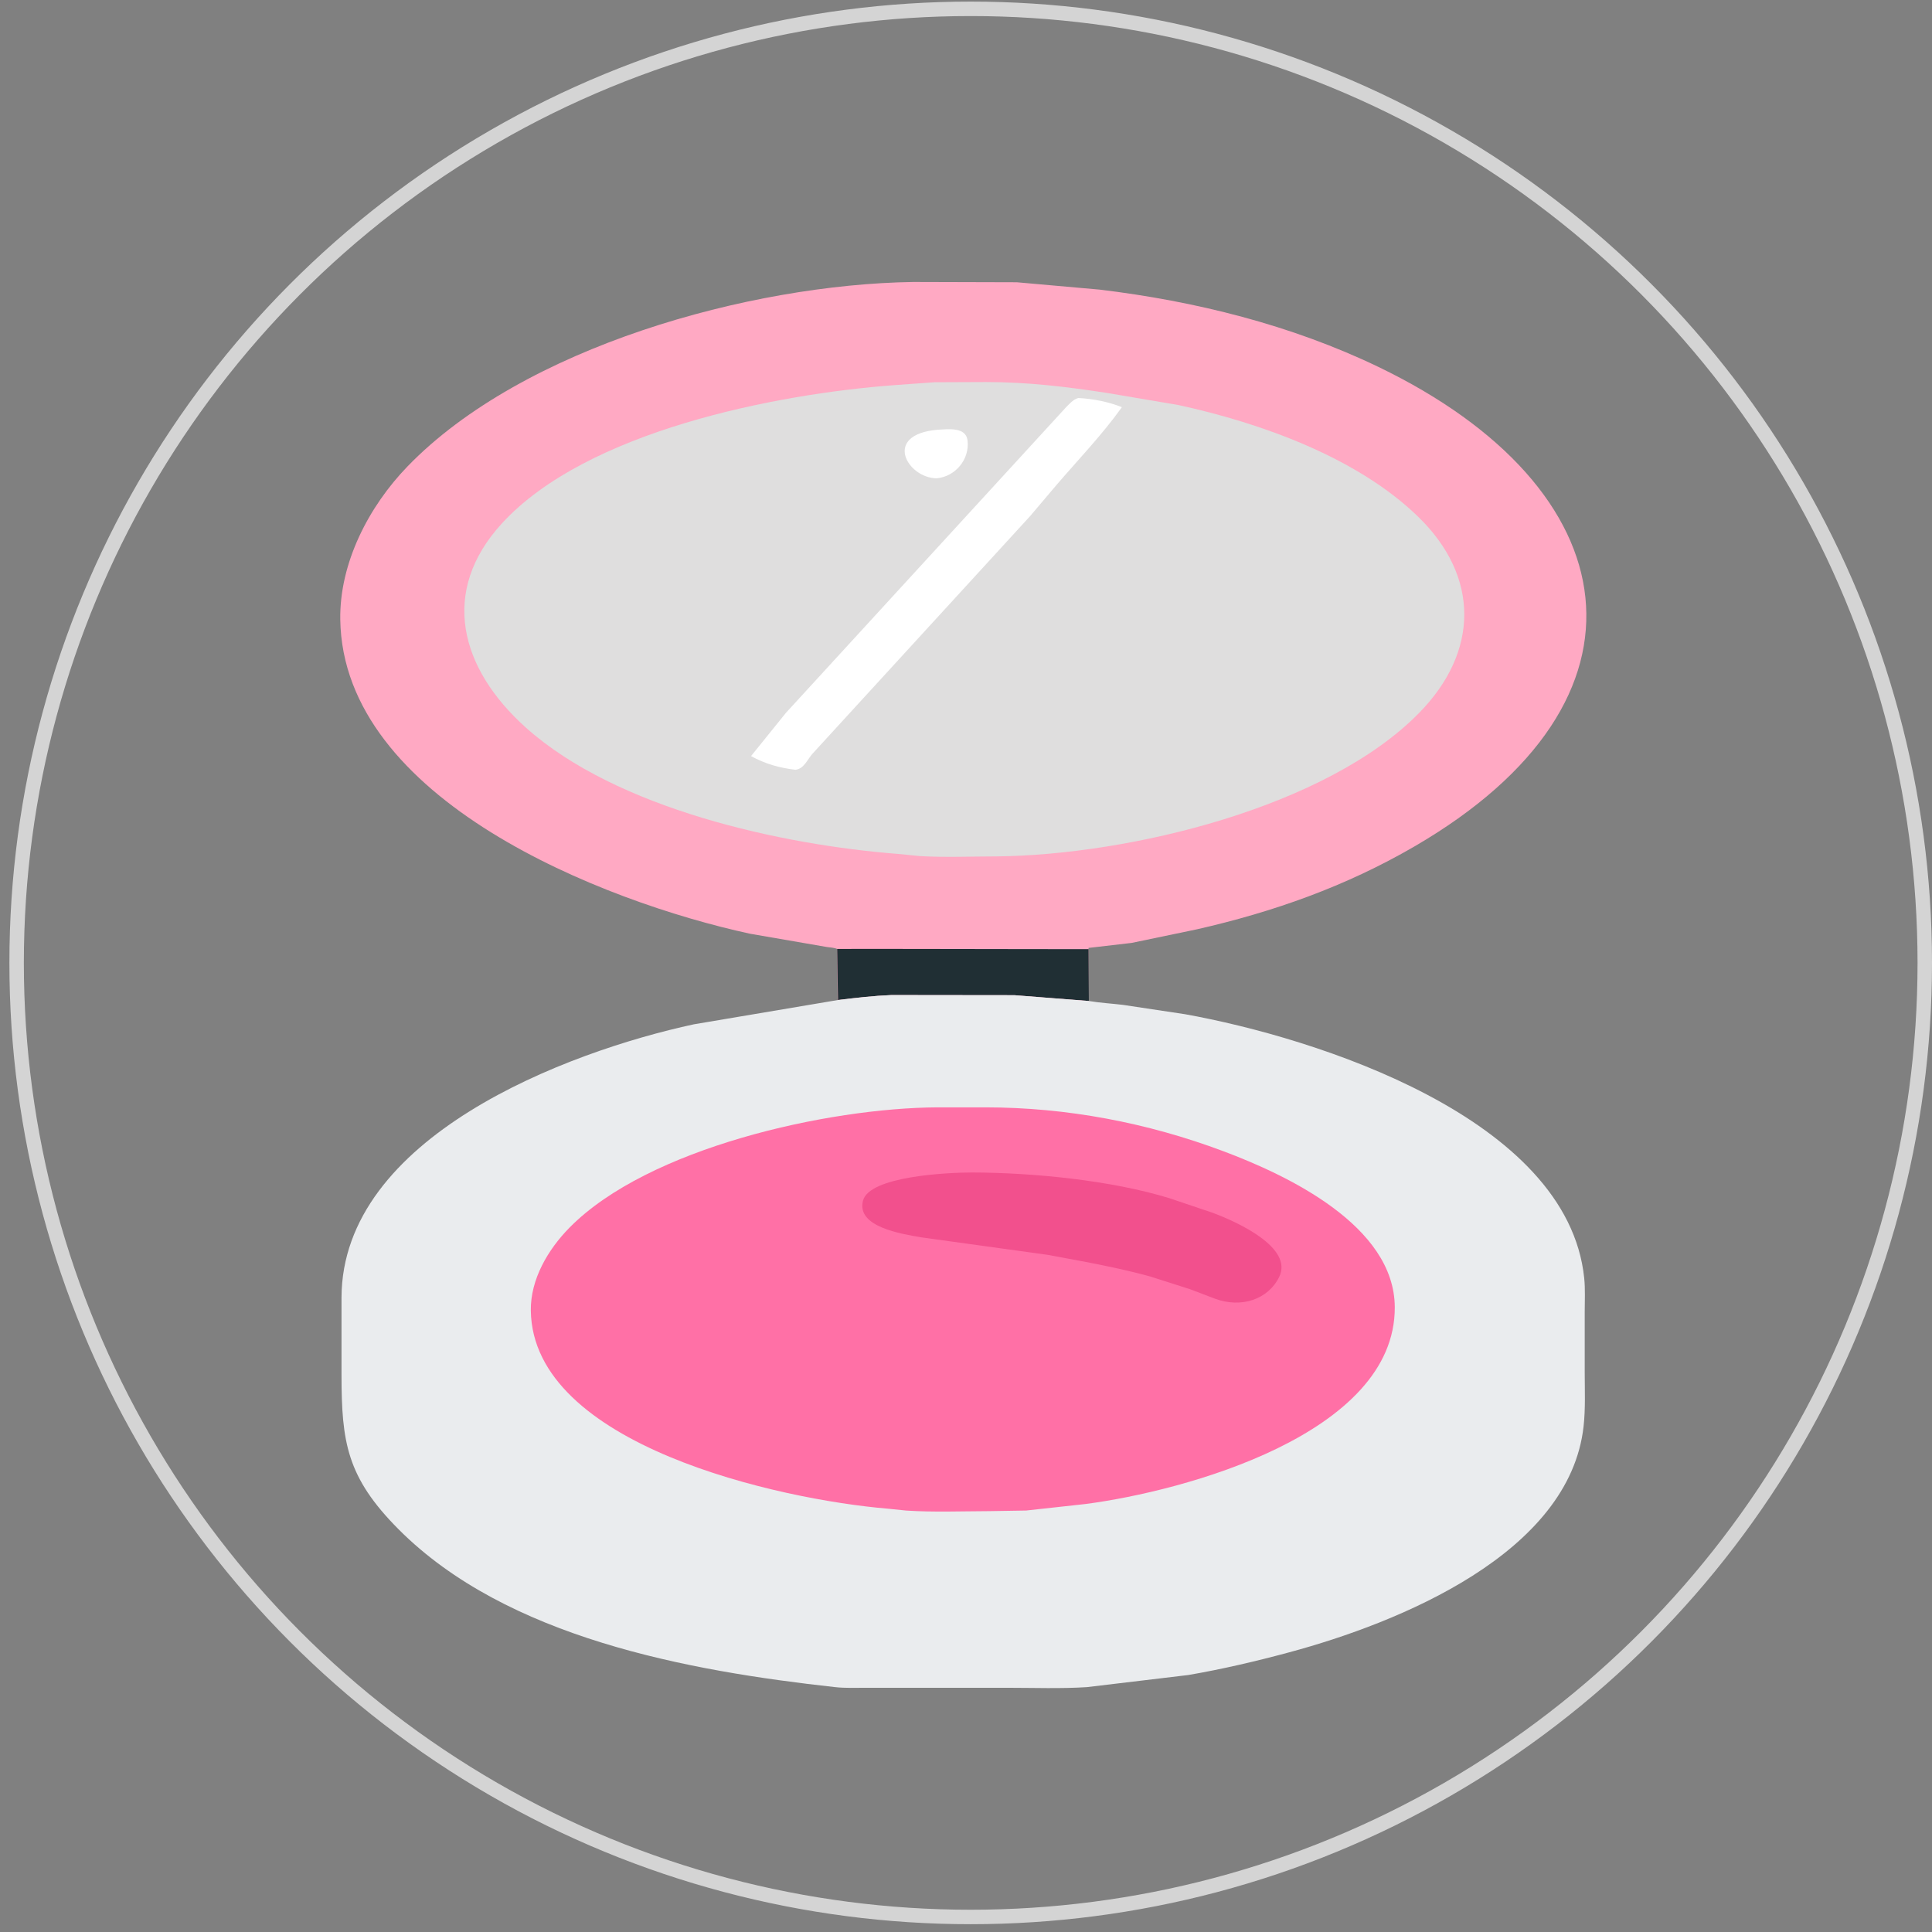 <svg width="81" height="81" viewBox="0 0 81 81" fill="none" xmlns="http://www.w3.org/2000/svg">
<rect x="0" y="0" width="81" height="81" fill="#808080" stroke="none"/>
<circle cx="40.697" cy="40.37" r="40" stroke="#D4D4D4" stroke-width="0.606"/>
<g clip-path="url(#clip0_9_4823)">
<path d="M35.097 39.785C34.978 39.731 34.792 39.721 34.669 39.704L31.445 39.147C25.268 37.806 14.377 33.532 14.266 25.974C14.231 23.599 15.463 21.232 17.083 19.557C21.931 14.545 31.433 11.925 38.284 11.822L42.628 11.834L46.099 12.142C50.106 12.623 54.139 13.626 57.784 15.38C68.34 20.462 69.883 29.347 59.287 35.496C56.422 37.159 53.396 38.233 50.163 38.966L47.444 39.532L45.637 39.742L45.651 43.18L42.527 42.936L37.37 42.93C36.626 42.962 35.872 43.048 35.133 43.139L35.097 39.785Z" fill="#FFA9C3"/>
<path d="M35.098 39.785C35.122 39.774 44.677 39.799 45.638 39.793L45.651 41.968L42.527 41.724L37.37 41.718C36.626 41.749 35.872 41.836 35.133 41.926L35.098 39.785Z" fill="#202F34"/>
<path d="M39.17 16.026L41.341 16.017C43.083 16.018 44.671 16.209 46.398 16.472L49.403 16.981C52.849 17.729 56.897 19.174 59.46 21.667C62.045 24.181 62.009 27.326 59.5 29.887C55.616 33.851 47.367 35.844 41.785 35.905C40.719 35.906 39.627 35.953 38.564 35.892L37.659 35.802C32.774 35.424 25.841 33.91 22.042 30.5C19.284 28.024 18.425 24.801 21.042 21.945C24.588 18.074 32.507 16.52 37.488 16.148L39.17 16.026Z" fill="#DFDEDE"/>
<path d="M39.306 18.017C39.733 17.999 40.498 17.881 40.565 18.47C40.656 19.265 40.053 19.982 39.271 20.053C38.043 20.046 36.981 18.22 39.306 18.017Z" fill="white"/>
<path d="M45.21 16.686C45.816 16.719 46.472 16.843 47.036 17.071C46.214 18.223 45.209 19.265 44.288 20.34L43.183 21.644L34.053 31.612C33.839 31.861 33.704 32.235 33.349 32.273C32.692 32.197 32.068 32.024 31.488 31.699L32.951 29.886L44.671 17.1C44.829 16.941 44.989 16.745 45.21 16.686Z" fill="white"/>
<path d="M35.133 41.926C35.872 41.836 36.626 41.749 37.37 41.718L42.526 41.724L45.656 41.968C46.124 42.047 46.61 42.072 47.082 42.13L49.681 42.521C55.179 43.51 65.728 46.868 66.419 53.586C66.467 54.05 66.44 54.541 66.44 55.008L66.44 57.537C66.441 58.285 66.475 59.052 66.393 59.795C65.807 65.132 58.654 68.033 54.056 69.273C52.663 69.649 51.242 69.982 49.819 70.226L45.567 70.734C44.464 70.804 43.341 70.761 42.234 70.761L36.313 70.761C35.883 70.761 35.435 70.781 35.008 70.733C28.849 70.052 21.244 68.667 16.712 64.118C14.534 61.932 14.321 60.455 14.318 57.646L14.318 54.405C14.335 47.669 23.733 44.101 29.089 42.945L35.133 41.926Z" fill="#EAECEE"/>
<path d="M39.305 46.426H41.311C44.725 46.429 48.092 47.066 51.284 48.263C53.963 49.267 58.463 51.383 58.477 54.807C58.499 60.123 49.655 62.516 45.513 63.056L43.018 63.33L41.481 63.355C40.326 63.359 39.14 63.406 37.989 63.331L37.221 63.252C32.7 62.874 22.332 60.601 22.255 54.948C22.237 53.632 22.98 52.38 23.876 51.47C27.175 48.12 34.709 46.451 39.305 46.426Z" fill="#FF70A6"/>
<path d="M40.736 49.157C43.318 49.161 46.602 49.489 49.021 50.233L50.84 50.846C51.879 51.232 54.229 52.306 53.632 53.533C53.175 54.472 52.05 54.864 50.927 54.444L49.895 54.051L48.253 53.527C47.361 53.276 46.448 53.087 45.531 52.909L43.931 52.611L38.604 51.873C37.753 51.726 35.928 51.432 36.175 50.367L36.18 50.345C36.434 49.314 39.719 49.158 40.736 49.157Z" fill="#F2508D"/>
</g>
<defs>
<clipPath id="clip0_9_4823">
<rect width="60.606" height="60.606" fill="white" transform="translate(10.091 10.37)"/>
</clipPath>
</defs>
</svg>
